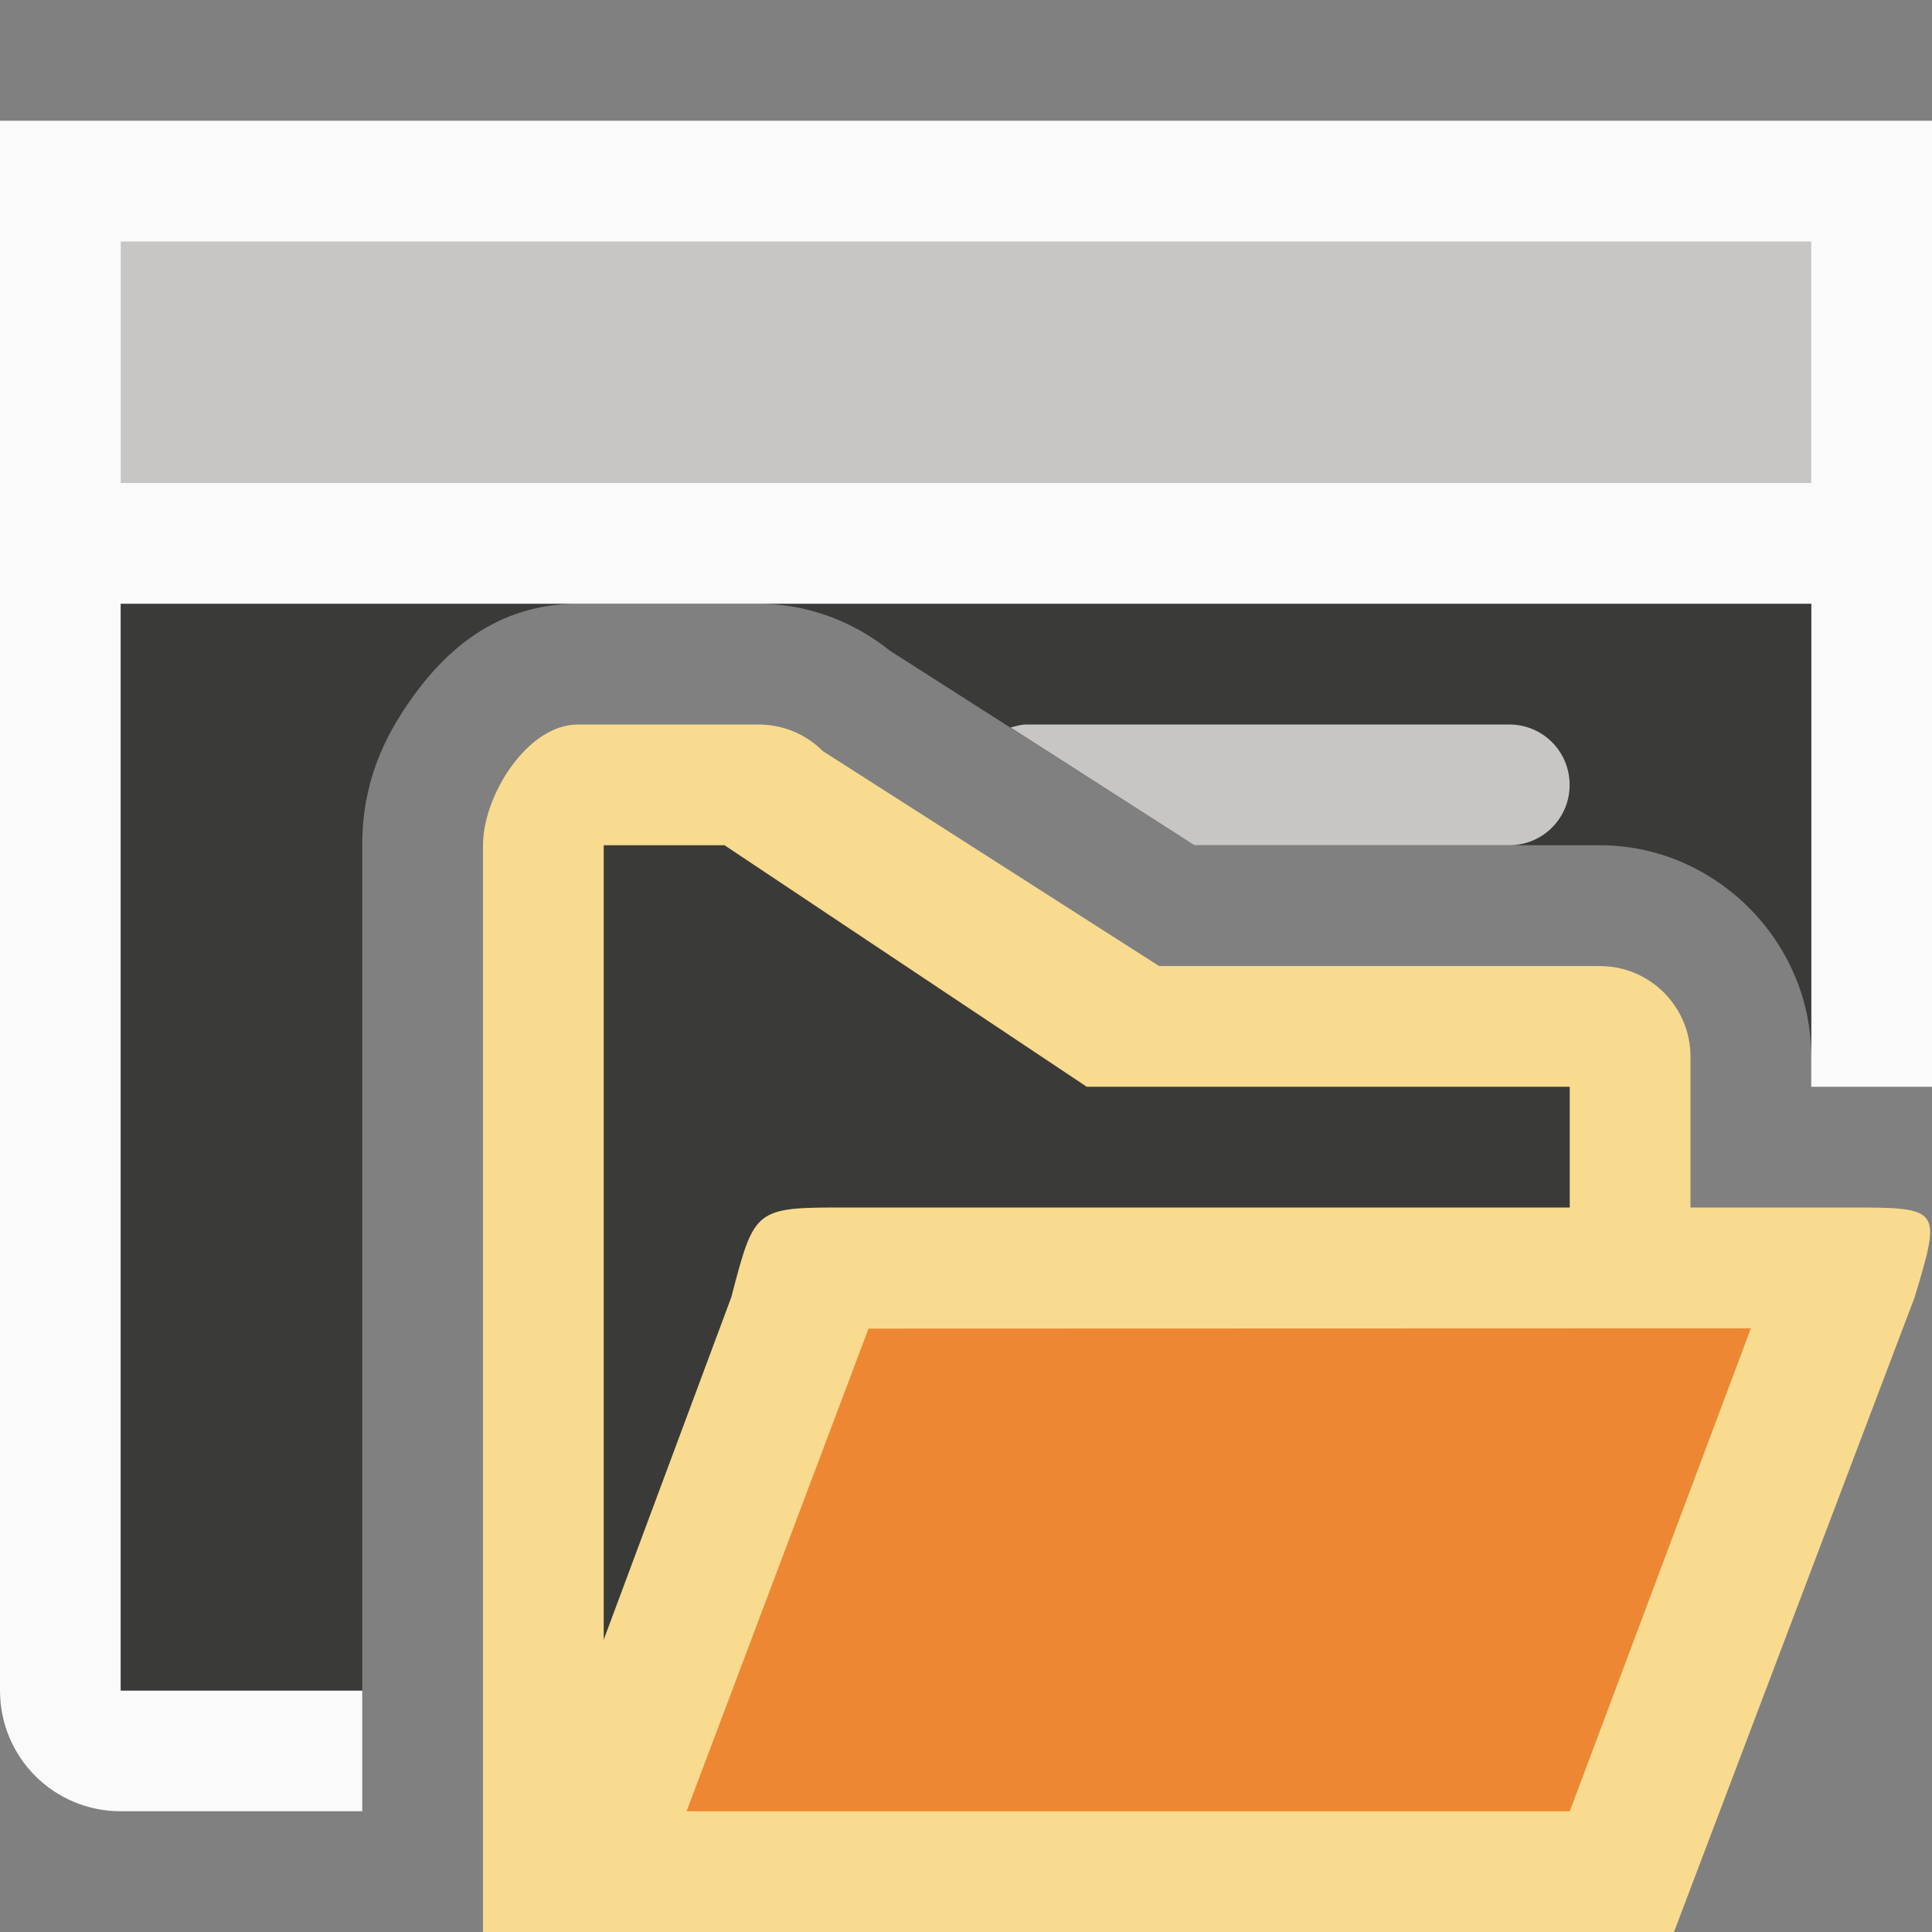 <svg viewBox="0 0 16 16" xmlns="http://www.w3.org/2000/svg"><rect x="0" y="0" width="16" height="16" fill="#808080" stroke="none"/>/&amp;amp;amp;amp;amp;gt;<path d="m0 4v10c0 .554.446 1 1 1h2v-1h-2v-10zm15 0v5h1v-5z" fill="#fafafa"/><path d="m1 4v10h2v-7c0-.504.168-.885.428-1.242.26-.357.677-.758 1.355-.758h1.5c.402 0.0.782.144 1.09.391l2.52 1.609h3.357c.955 0 1.75.795 1.75 1.75v-4.75z" fill="#3a3a38"/><path d="m8.5 6c-.046 0-.088.014-.131.025l1.523.975h2.607c.277 0 .5-.223.5-.5s-.223-.5-.5-.5z" fill="#c8c6c4"/><path d="m0 1h16v4h-16z" fill="#fafafa"/><path d="m1 2h14v2h-14z" fill="#c8c6c4" stroke-width=".661"/><g fill-rule="evenodd" transform="matrix(.75 0 0 .75 4 5.5)"><path d="m3.045.667c.265 0.0.52.105.707.293l3.714 2.374h4.867c.552 0.0 1.0.448 1 1v8.333l-13.333 1.333v-12c0-.552.493-1.333 1.045-1.333z" fill="#f8db8f"/><path d="m2.667 2 4 2.667h5.333v8h-10.667v-10.667z" fill="#3a3a38" stroke-width=".941"/><path d="m0 14h1 12.151l2.657-7.008c.298-.993.298-.992-.744-.992h-1-1-9.043c-1.021 0-1.021-.001-1.279.99l-1.742 4.676z" fill="#f8db8f"/><path d="m4.257 7.337-2.009 5.33h9.752l2-5.333z" fill="#ed8733" stroke-width=".889"/></g></svg>
